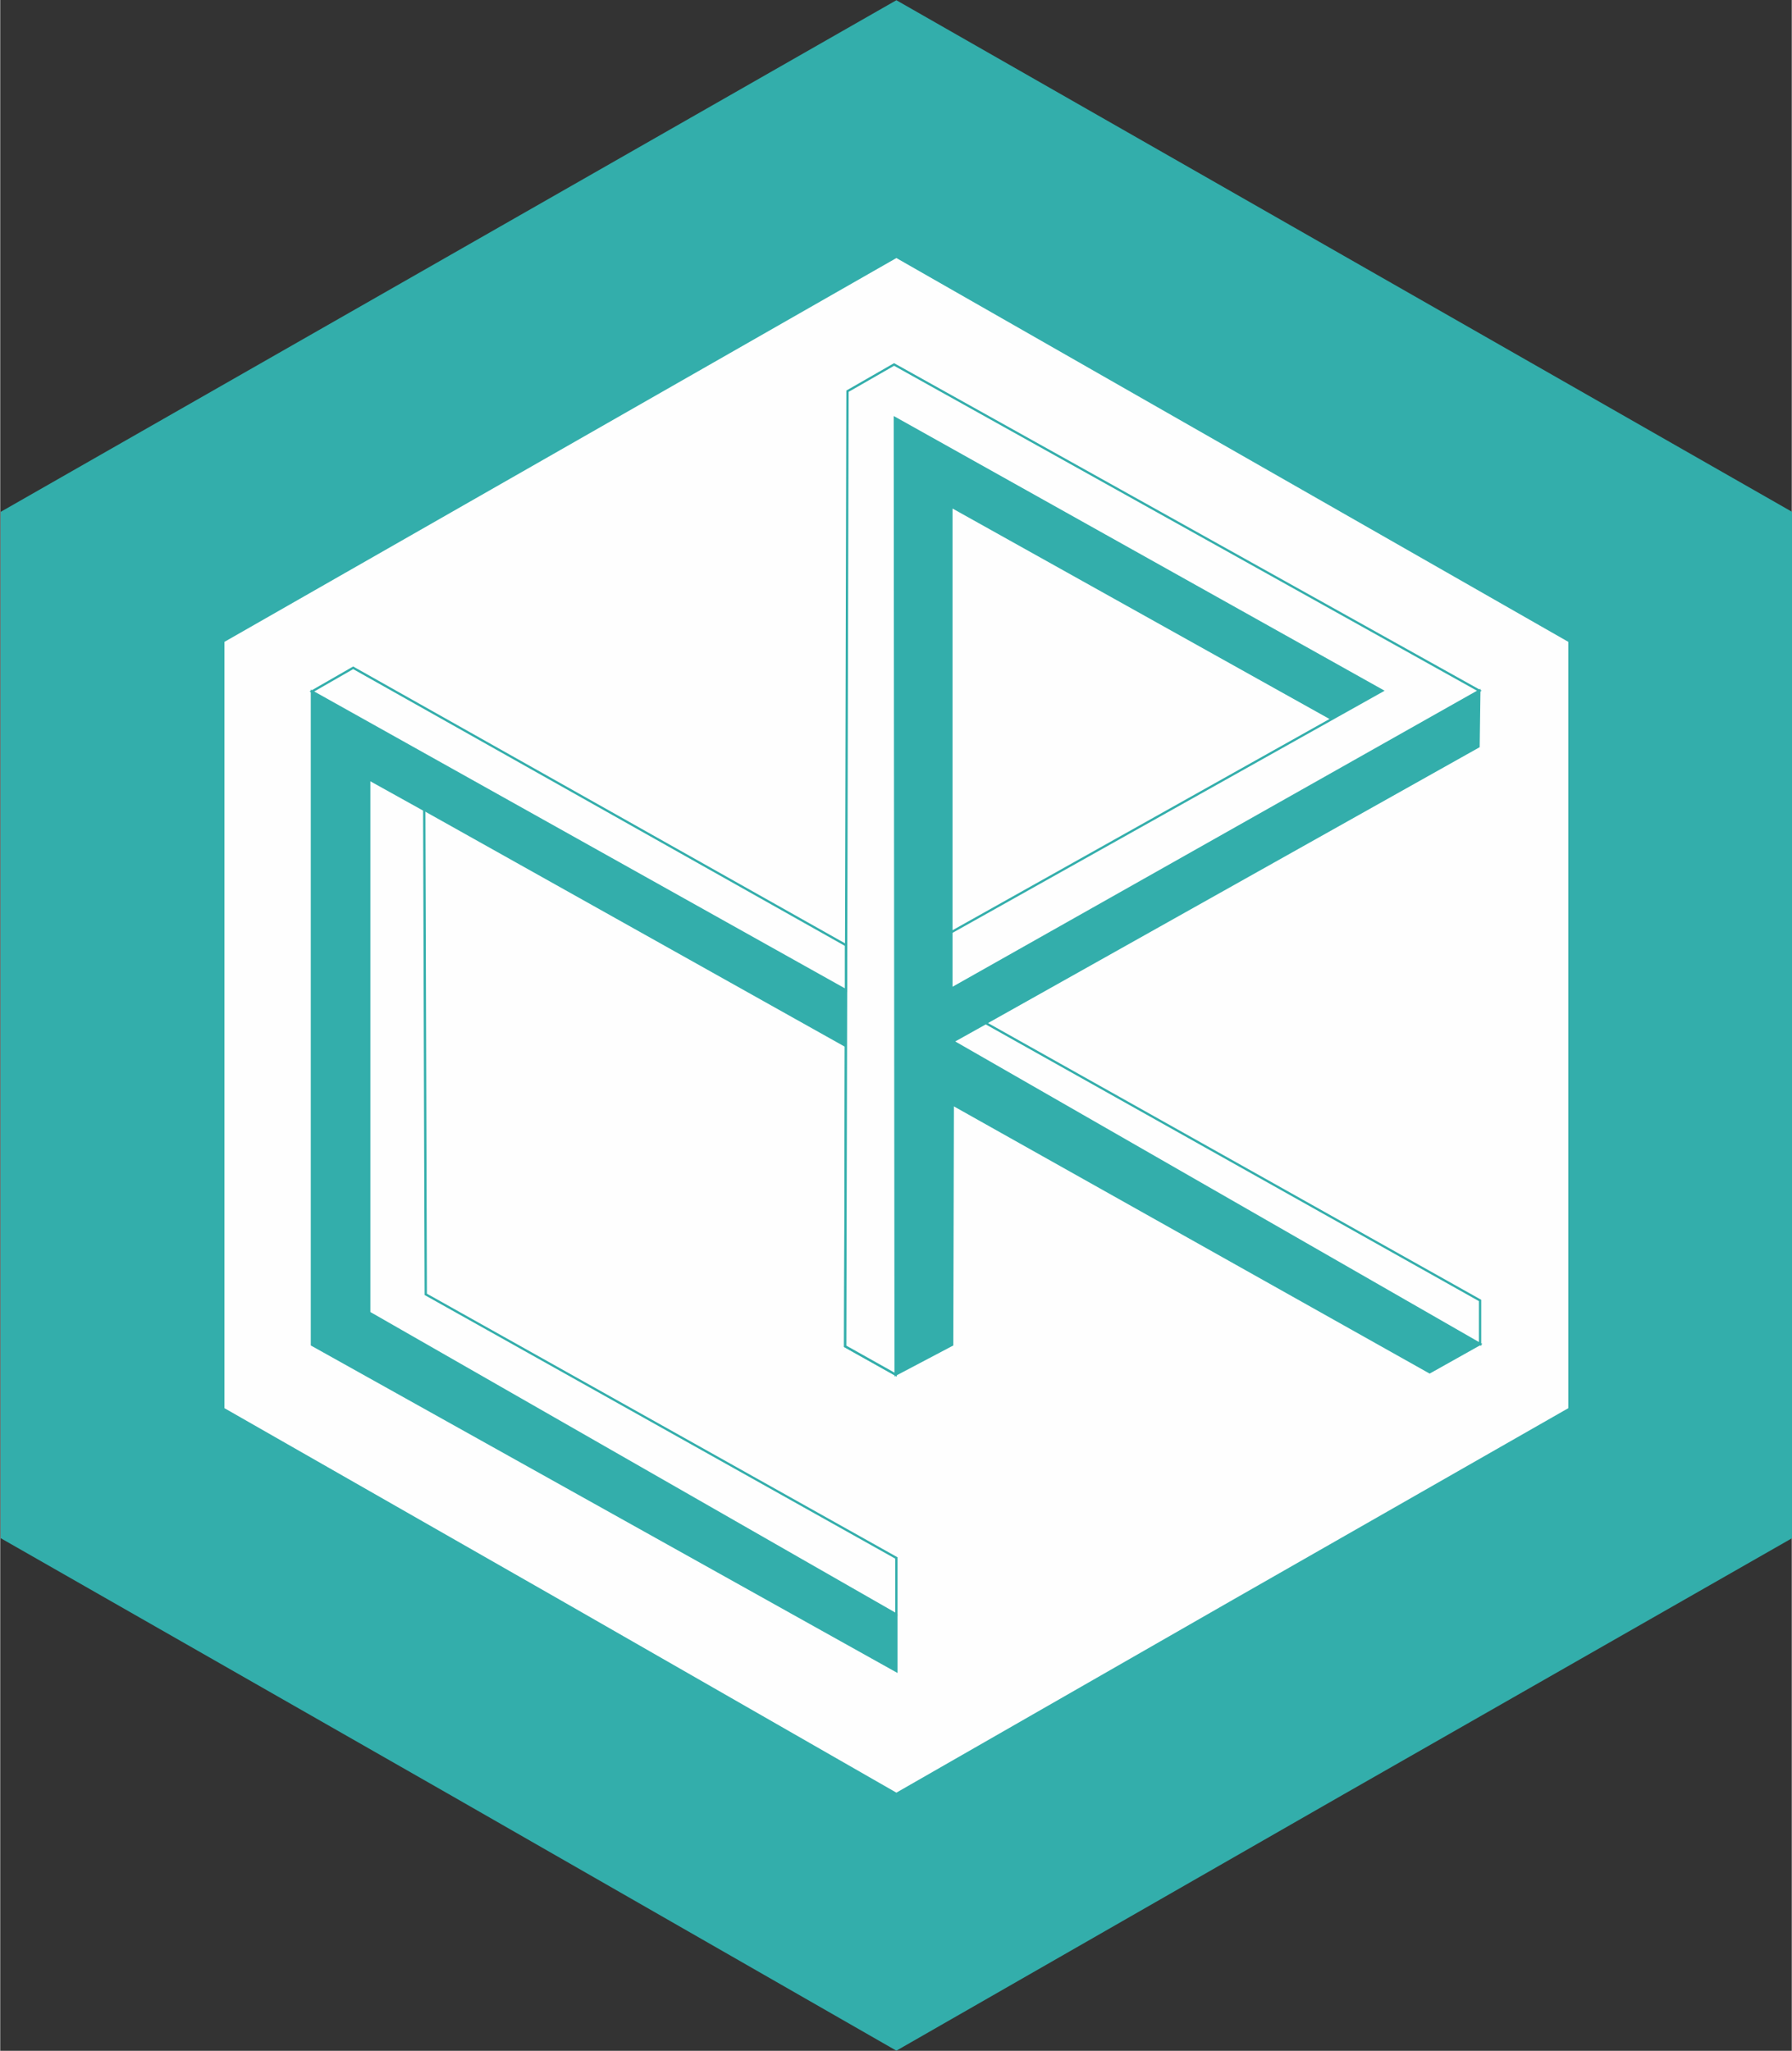 <?xml version="1.0" encoding="UTF-8"?>
<!DOCTYPE svg PUBLIC "-//W3C//DTD SVG 1.1//EN" "http://www.w3.org/Graphics/SVG/1.1/DTD/svg11.dtd">
<!-- Creator: CorelDRAW 2019 (64-Bit) -->
<svg xmlns="http://www.w3.org/2000/svg" xml:space="preserve" width="3.999mm" height="4.576mm" version="1.1" style="shape-rendering:geometricPrecision; text-rendering:geometricPrecision; image-rendering:optimizeQuality; fill-rule:evenodd; clip-rule:evenodd"
viewBox="0 0 23.45 26.84"
 xmlns:xlink="http://www.w3.org/1999/xlink">
 <rect x="0" y="0" width="23.45" height="26.84" fill="#333333" stroke="none"/>
 <defs>
  <style type="text/css">
   <![CDATA[
    .str1 {stroke:#33AEAB;stroke-width:0.03;stroke-miterlimit:22.926}
    .str0 {stroke:#33AEAB;stroke-width:2.93;stroke-miterlimit:22.926}
    .fil0 {fill:#FEFEFE}
    .fil2 {fill:#FEFEFE}
    .fil1 {fill:#33AEAB}
   ]]>
  </style>
 </defs>
 <g id="Capa_x0020_1">
  <polygon class="fil0 str0" points="11.73,1.69 16.86,4.62 21.99,7.55 21.99,13.42 21.99,19.28 16.86,22.21 11.73,25.15 6.6,22.21 1.47,19.28 1.47,13.42 1.47,7.55 6.6,4.62 "/>
  <g id="_1838289137104">
   <polygon class="fil1 str1" points="11.73,21.87 4.08,17.6 4.08,9.05 11.73,13.32 11.72,17.99 11.06,17.62 11.07,13.69 4.84,10.2 4.83,17.18 11.73,21.13 "/>
   <polygon class="fil1 str1" points="12.47,13.63 19.37,17.59 18.71,17.96 12.46,14.45 "/>
   <polygon class="fil1 str1" points="12.46,17.6 11.72,17.99 11.7,6.24 11.7,5.47 18.1,9.04 17.43,9.41 12.45,6.63 12.45,12.95 19.36,9.04 19.35,9.77 12.47,13.63 "/>
   <polygon class="fil2 str1" points="11.06,17.62 11.72,17.99 11.71,5.47 18.09,9.04 12.45,12.2 12.45,12.94 18.74,9.39 18.74,9.39 19.36,9.04 11.7,4.77 11.09,5.12 "/>
   <polygon class="fil2 str1" points="4.08,9.05 4.62,8.74 11.07,12.37 11.07,12.96 "/>
   <polygon class="fil2 str1" points="5.55,10.6 5.57,16.94 11.73,20.39 11.73,21.13 4.83,17.18 4.83,10.2 "/>
   <polygon class="fil2 str1" points="12.9,13.39 19.37,17.02 19.37,17.59 12.47,13.63 "/>
  </g>
 </g>
</svg>
